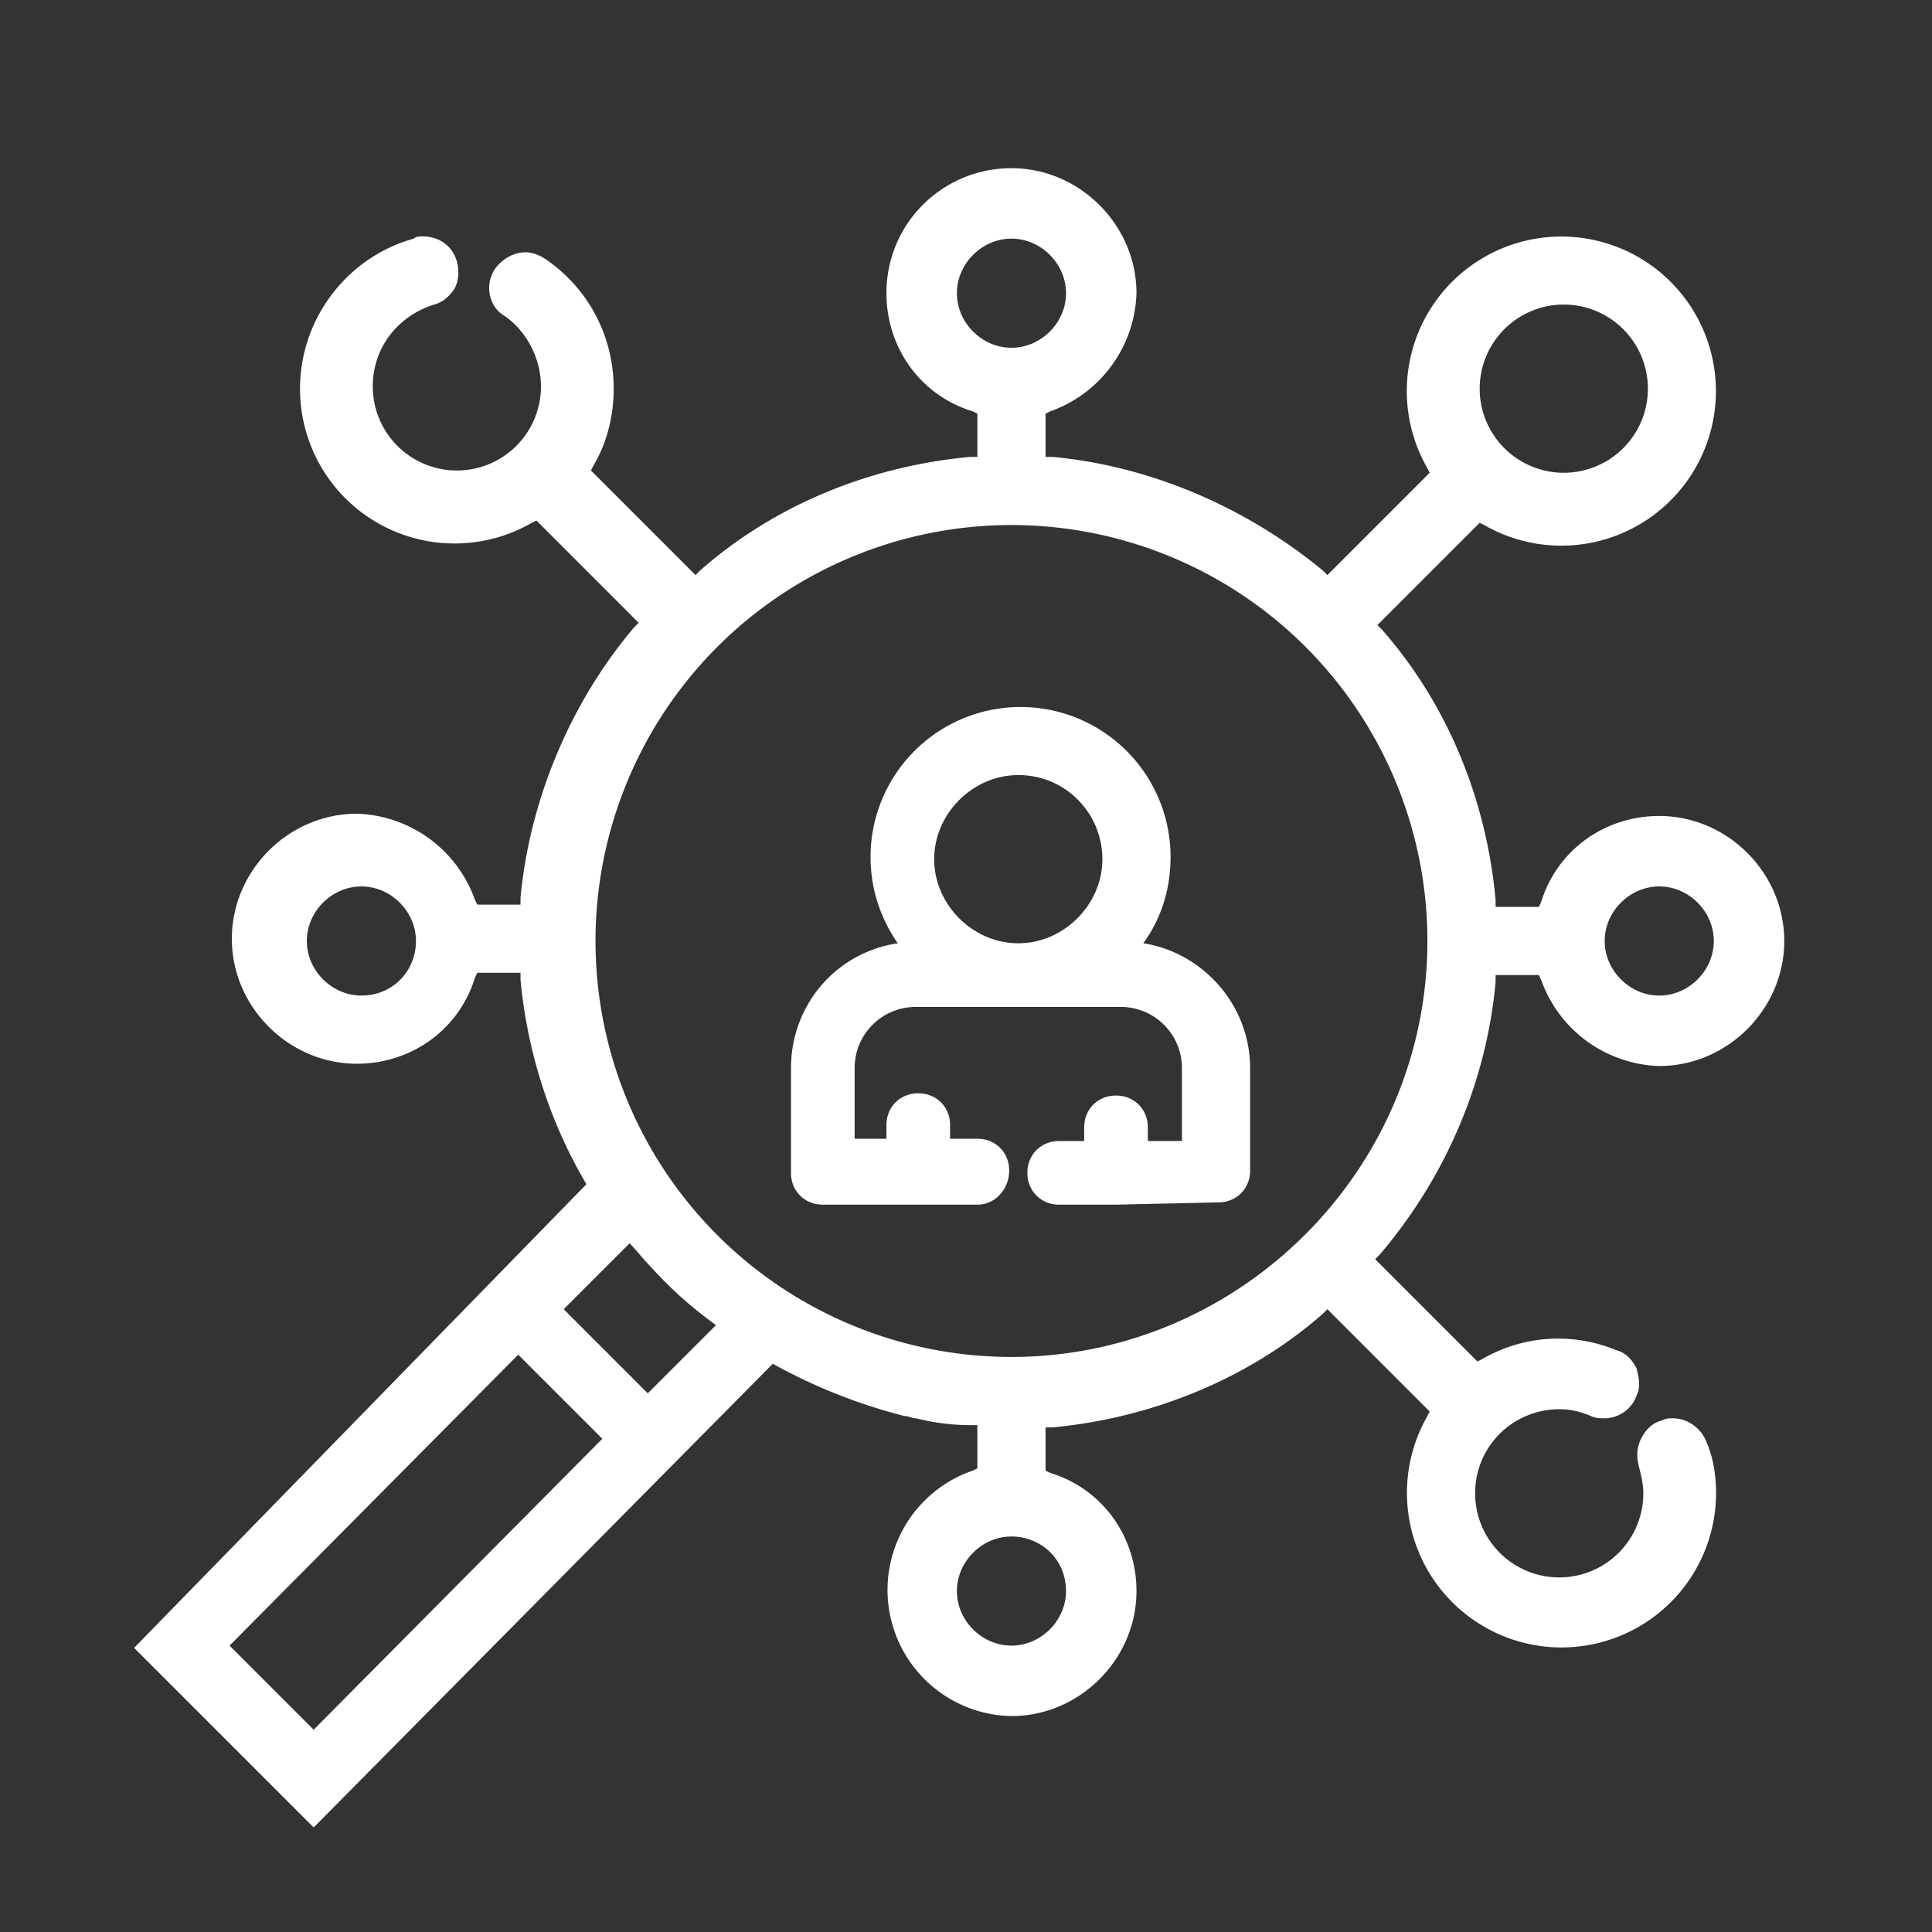 <svg version="1.1" id="Слой_1" xmlns="http://www.w3.org/2000/svg" x="0" y="0" viewBox="0 0 85 85" xml:space="preserve"><rect x="0" y="0" width="85" height="85" fill="#333333" stroke="none"/><style>.st1{fill:#ffffff}</style><path fill="none" d="M0 0h85v85H0z"/><path class="st1" d="M49.1 53h-2.5c-.8 0-1.4-.6-1.4-1.4s.6-1.4 1.4-1.4h1.1v-.6c0-.8.6-1.4 1.4-1.4s1.4.6 1.4 1.4v.6H52V47c0-1.5-1.2-2.7-2.7-2.7h-9c-1.5 0-2.7 1.2-2.7 2.7v3.1H39v-.6c0-.8.6-1.4 1.4-1.4s1.4.6 1.4 1.4v.6H43c.8 0 1.4.6 1.4 1.4S43.8 53 43 53h-6.8c-.8 0-1.4-.6-1.4-1.4V47c0-2.8 2-5.1 4.7-5.5a6.6 6.6 0 1112-3.8c0 1.4-.4 2.7-1.2 3.8 2.6.4 4.7 2.7 4.7 5.5v4.5c0 .8-.6 1.4-1.4 1.4l-4.5.1zm-4.3-18.9c-2 0-3.7 1.7-3.7 3.7s1.7 3.7 3.7 3.7 3.7-1.7 3.7-3.7-1.6-3.7-3.7-3.7z"/><path class="st1" d="M65.8 43.2v-.3h1.9l.1.2a5.7 5.7 0 005.2 3.8c3 0 5.5-2.5 5.5-5.5S76 35.9 73 35.9c-2.4 0-4.5 1.5-5.2 3.8l-.1.2h-1.9v-.3c-.4-4.4-2.1-8.6-5-11.9l-.2-.2 4.5-4.5.2.1a6.8 6.8 0 10-2.5-2.5l.1.2-4.5 4.5-.2-.2c-3.4-2.8-7.6-4.6-11.9-5H46v-1.9l.2-.1a5.7 5.7 0 003.8-5.2c0-3-2.5-5.5-5.5-5.5S39 9.8 39 12.9c0 2.4 1.5 4.5 3.8 5.2l.2.1v1.9h-.3c-4.4.4-8.6 2.1-11.9 5l-.2.2-4.6-4.6.1-.2c.6-1 .9-2.2.9-3.4 0-2.3-1.1-4.4-3-5.7-.3-.2-.6-.3-.9-.3-.5 0-1 .3-1.3.7-.5.7-.3 1.7.4 2.1 1 .7 1.6 1.9 1.6 3.1a3.7 3.7 0 11-7.4 0c0-1.7 1.1-3.1 2.7-3.6.4-.1.7-.4.9-.7.2-.4.2-.8.1-1.2-.2-.7-.8-1.1-1.5-1.1-.1 0-.3 0-.4.1-2.9.8-5 3.5-5 6.6A6.8 6.8 0 0023.4 23l.2-.1 4.5 4.5-.2.2c-2.8 3.3-4.6 7.6-5 11.9v.3H21l-.1-.2a5.7 5.7 0 00-5.2-3.8c-3 0-5.5 2.5-5.5 5.5s2.5 5.5 5.5 5.5c2.4 0 4.5-1.5 5.2-3.8l.1-.2h1.9v.3c.3 3.2 1.3 6.3 2.9 9L5.9 72.5l7.9 7.9L34 60c1.8 1 3.8 1.8 5.8 2.3.2 0 .3.1.5.1.8.2 1.6.3 2.4.3h.3v1.9l-.2.1a5.55 5.55 0 001.7 10.8c3 0 5.5-2.5 5.5-5.5 0-2.4-1.5-4.5-3.8-5.2l-.2-.1v-1.9h.3c4.3-.4 8.6-2.1 11.9-5l.2-.2 4.5 4.5-.1.2a6.8 6.8 0 1012.7 3.4c0-.7-.1-1.5-.4-2.2-.2-.6-.8-1.1-1.5-1.1-.2 0-.3 0-.5.1-.4.1-.7.4-.9.8-.2.4-.2.8-.1 1.2.1.4.2.8.2 1.2a3.7 3.7 0 11-7.4 0c0-2.1 1.7-3.7 3.7-3.7.5 0 .9.1 1.4.3.2.1.4.1.6.1.6 0 1.2-.4 1.4-1 .2-.4.1-.8 0-1.2-.2-.4-.5-.7-.9-.8a6.65 6.65 0 00-5.9.4l-.2.1-4.5-4.5.2-.2c2.9-3.4 4.7-7.6 5.1-12zM73 39c1.3 0 2.4 1.1 2.4 2.4 0 1.3-1.1 2.4-2.4 2.4-1.3 0-2.4-1.1-2.4-2.4 0-1.3 1.1-2.4 2.4-2.4zm-4.2-25.6a3.7 3.7 0 110 7.4 3.7 3.7 0 110-7.4zM15.9 43.8c-1.3 0-2.4-1.1-2.4-2.4 0-1.3 1.1-2.4 2.4-2.4s2.4 1.1 2.4 2.4c0 1.3-1 2.4-2.4 2.4zm26.2-30.9c0-1.3 1.1-2.4 2.4-2.4s2.4 1.1 2.4 2.4-1.1 2.4-2.4 2.4-2.4-1.1-2.4-2.4zM13.8 76.1l-3.7-3.7 12.7-12.8 3.7 3.7-12.7 12.8zm14.7-14.8l-3.7-3.7 2.9-2.9c.3.3.6.7.9 1 .9 1 1.8 1.8 2.9 2.6l-3 3zM46.9 70c0 1.3-1.1 2.4-2.4 2.4s-2.4-1.1-2.4-2.4c0-1.3 1.1-2.4 2.4-2.4s2.4 1 2.4 2.4zm-2.4-10.3a18.3 18.3 0 1118.3-18.3c0 10.1-8.3 18.3-18.3 18.3z"/></svg>